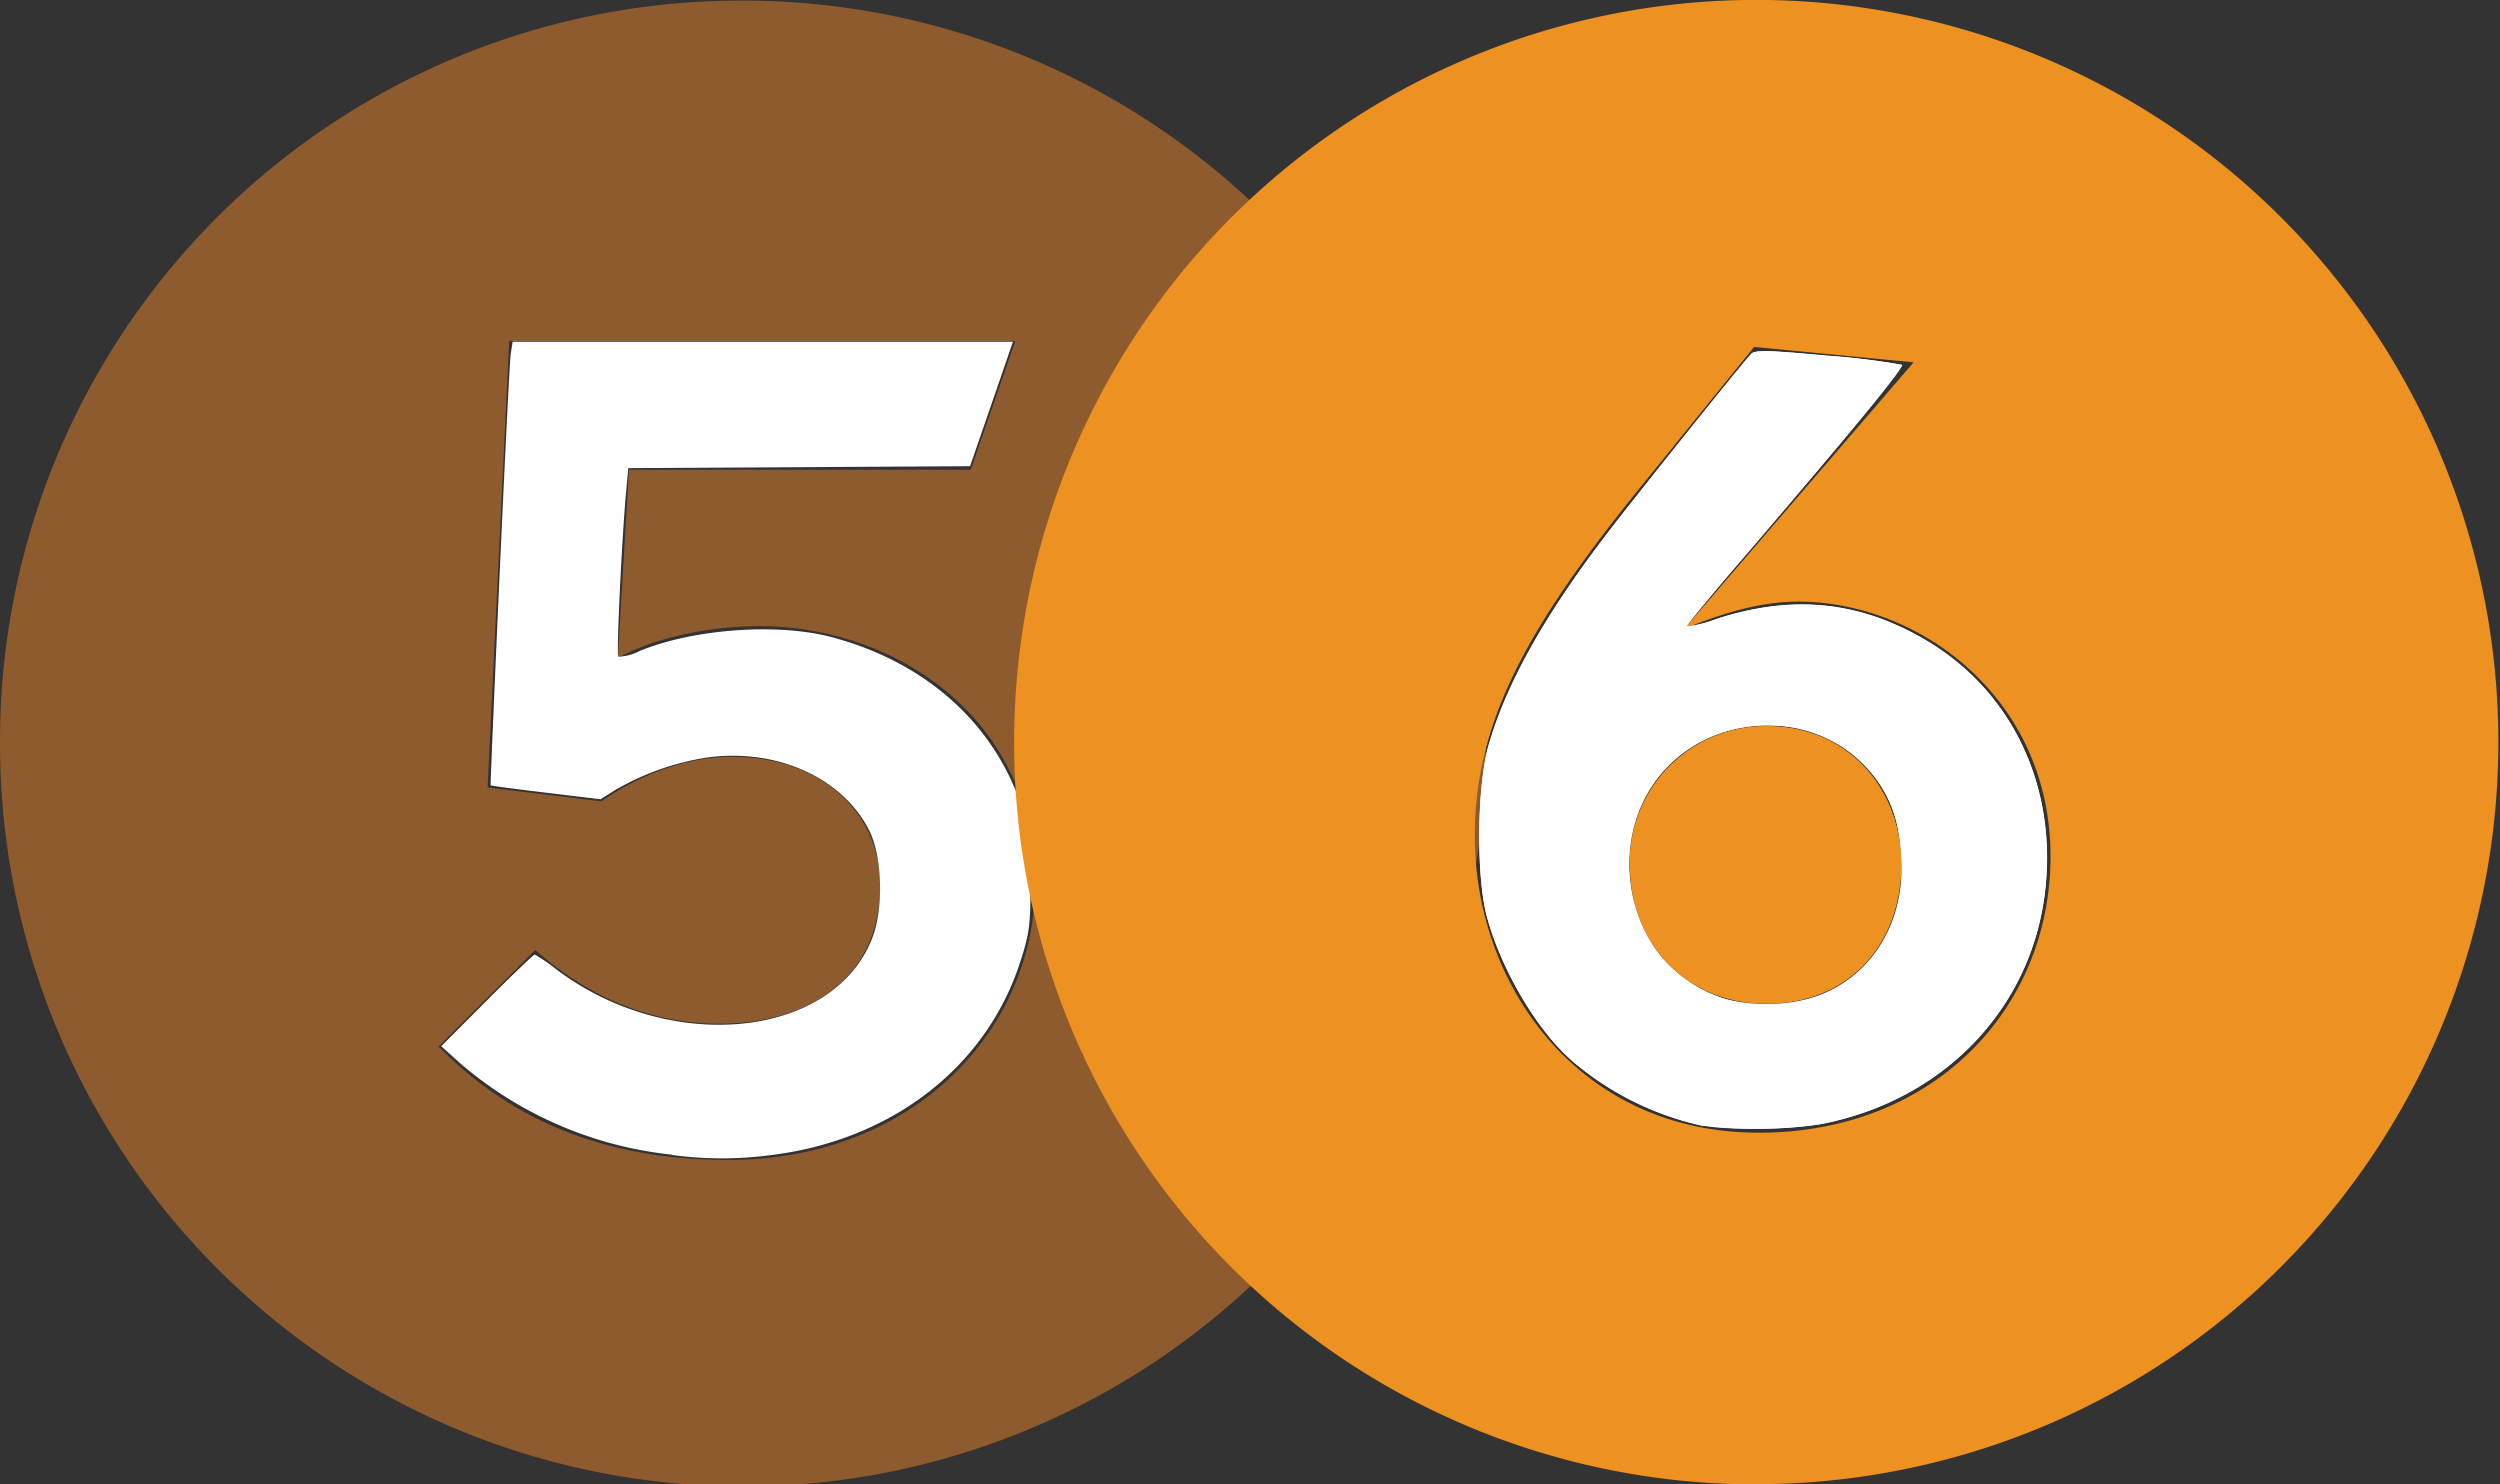 <svg xmlns="http://www.w3.org/2000/svg" viewBox="0 0 336.5 199.77"><rect x="0" y="0" width="336.5" height="199.77" fill="#333333" stroke="none"/><defs><style>.cls-1{fill:#8d5b2d;}.cls-2{fill:#fff;}.cls-3{fill:#ed9121;}</style></defs><title>Asset 22</title><g id="Layer_2" data-name="Layer 2"><g id="Layer_7" data-name="Layer 7"><g id="layer1"><g id="g3007"><g id="g370"><path id="path372" class="cls-1" d="M0,100A100,100,0,1,0,99.9.08,99.68,99.68,0,0,0,0,100m72.06,27.86c7.61,6.82,16.27,9.93,24.75,9.93,12.59,0,21.68-6.61,21.68-18.61,0-9.68-7.85-17.32-20-17.32-5.77,0-12.2,2.27-17.54,6L65.63,106,68.54,45.9h68.12l-6,17.33h-46L83.17,88.41h.23c5.57-2.88,12.79-4.13,18.77-4.13,18.59,0,37.15,12.61,37.15,34.7,0,19.4-16.11,37.15-41.29,37.15-16.92,0-29.49-5.57-39-15.27Z"/></g><g id="g3001"><g id="g2996"><g id="g2992"><g id="g2989"><path id="path2987" class="cls-2" d="M90.46,155.42a52,52,0,0,1-28.53-12.31l-2.54-2.29,6.15-6.17c3.39-3.39,6.28-6.17,6.43-6.17a23.48,23.48,0,0,1,3,2.06c15.34,11.53,37.37,9.22,42.5-4.45,1.47-3.94,1.27-10.76-.42-14.2-3.54-7.18-12.51-11.24-21.94-9.92a35.42,35.42,0,0,0-12.34,4.39l-1.94,1.22-7.31-.88c-4-.48-7.39-.92-7.48-1s2.4-56,2.71-58.1L69,46h67.34l-2.88,8.38-2.89,8.37-23,.13-23,.13-.29,3.12c-.59,6.44-1.33,22-1.06,22.27a6.91,6.91,0,0,0,2.91-.79c7.14-2.94,18.4-3.77,25.61-1.9C124.42,89,133.8,97.3,137.5,108.57c1,3.11,1.21,4.65,1.21,10.16,0,5.83-.15,7-1.45,10.93-4.58,14-17.24,23.78-33.37,25.8a49.77,49.77,0,0,1-13.43,0Z"/></g></g></g></g></g></g></g><g id="Layer_8" data-name="Layer 8"><g id="layer1-2" data-name="layer1"><g id="g2998"><g id="g386"><path id="path388" class="cls-3" d="M236.3,199.77A99.89,99.89,0,1,0,136.5,100a99.81,99.81,0,0,0,99.8,99.8M227,84.48c4.75-1.85,9.71-3.5,15.08-3.5C258.41,81,276,94,276,115.28c0,20.24-15.49,37.18-39.26,37.18-24.38,0-38.23-20-38.23-39.87,0-14.69,6.21-27.27,22.54-47.31L236.1,46.7l21.47,2.07L227,84.29Zm10.76,50.63c11.16,0,18.17-8.07,18.17-18.81,0-9.92-7-18.58-18.17-18.58a18.32,18.32,0,0,0-18.4,18.58c0,10.74,7.64,18.81,18.4,18.81"/></g><path id="path2987-2" data-name="path2987" class="cls-2" d="M229.46,151.56a39.49,39.49,0,0,1-17.34-8.34c-4.93-4-10-12.47-12-19.9-1.45-5.47-1.32-17.64.26-23,2.45-8.37,7.38-17.24,15.56-28,3.72-4.89,18.18-22.95,19.75-24.67.51-.55,2.25-.51,10.18.23A97.58,97.58,0,0,1,256,49.11c.45.27-18.49,23-28.23,33.83-.56.62-.89,1.24-.74,1.39a13.2,13.2,0,0,0,4-1c10.09-3.36,19.24-2.45,28.16,2.81,11.36,6.7,17.48,19.13,16.18,32.91-1.53,16.31-13.49,29-30.27,32.26a58.11,58.11,0,0,1-15.63.21Zm14-17.11a16.93,16.93,0,0,0,12-12.5c1-3.75.5-10.54-1.07-13.88a17.31,17.31,0,0,0-15.09-10.39c-12.5-.8-21.77,9.44-19.78,21.86a16.91,16.91,0,0,0,5,10.23,18.81,18.81,0,0,0,19,4.68Z"/><g id="g2994"><g id="g2991"><path id="path2989" class="cls-2" d="M229.21,151.56a40.62,40.62,0,0,1-17.09-8.34c-4.93-4-10-12.47-12-19.9-1.44-5.42-1.32-17.61.23-23,2.32-8.1,7.38-17.19,15.58-28,3.68-4.85,18.13-22.89,19.77-24.67.52-.56,2.19-.53,10.17.21A98.87,98.87,0,0,1,256,49.1c.36.22-5,6.86-14.3,17.68-8.18,9.53-14.78,17.43-14.66,17.54a17.5,17.5,0,0,0,3.94-1c10.41-3.3,19.28-2.41,28.19,2.84,11.44,6.74,17.48,19.12,16.16,33.13-1.51,16.1-13.54,28.85-30.25,32-4,.76-12.55.87-15.88.21Zm16.45-17.92c6.41-2.84,10.31-9.24,10.3-16.93,0-6-1.62-10.29-5.24-13.91-7-7-19.05-6.86-26.14.28-8.81,8.88-6.19,25,4.93,30.39,4.45,2.16,11.49,2.23,16.15.17Z"/></g></g></g></g></g></g></svg>